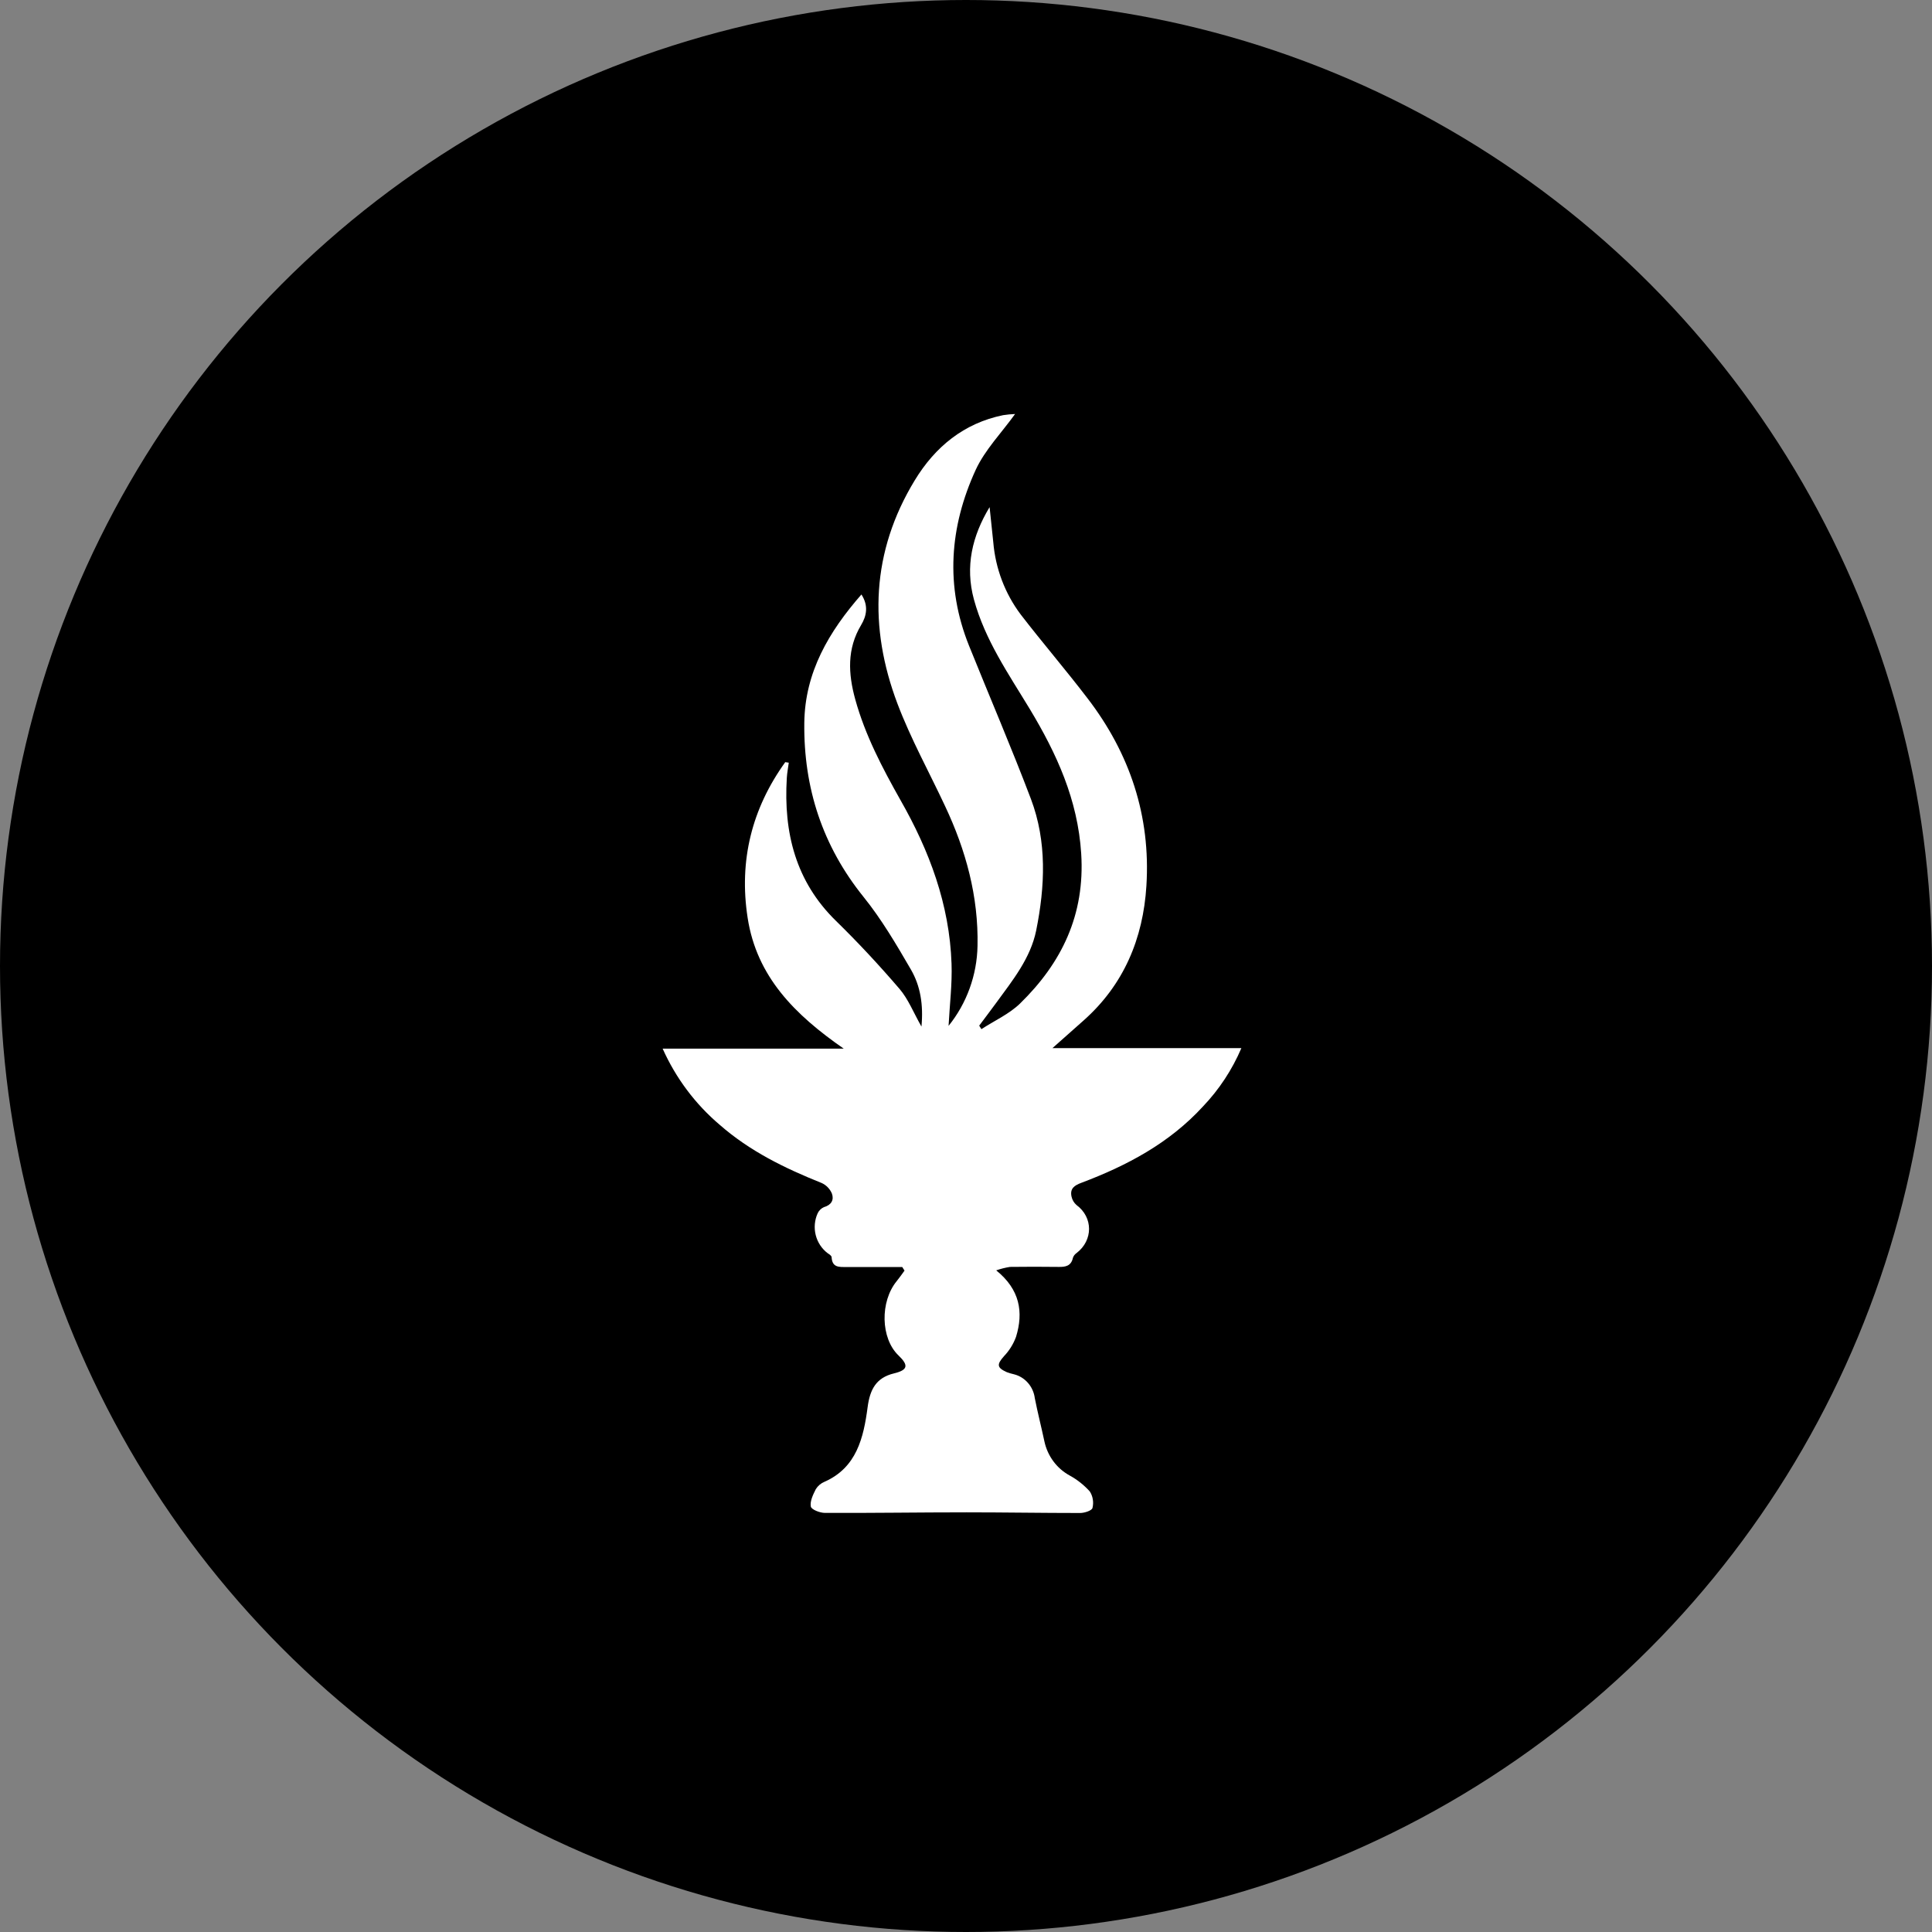 <svg width="56" height="56" viewBox="0 0 56 56" fill="none" xmlns="http://www.w3.org/2000/svg">
<rect x="0" y="0" width="56" height="56" fill="#808080" stroke="none"/>
<circle cx="28" cy="28" r="28" fill="black"/>
<path d="M26.152 36.725H24.53C24.327 36.725 24.121 36.745 24.105 36.442C24.105 36.399 24.035 36.353 23.993 36.327C23.821 36.198 23.698 36.012 23.644 35.8C23.591 35.588 23.611 35.364 23.701 35.166C23.739 35.087 23.803 35.024 23.883 34.989C24.096 34.929 24.18 34.78 24.113 34.595C24.055 34.459 23.949 34.35 23.816 34.29C22.755 33.865 21.735 33.37 20.861 32.603C20.154 32.004 19.589 31.249 19.207 30.395H24.455C23.042 29.414 21.934 28.312 21.671 26.606C21.413 24.944 21.794 23.436 22.761 22.091L22.863 22.107C22.844 22.254 22.815 22.401 22.806 22.55C22.71 24.136 23.063 25.552 24.232 26.693C24.873 27.319 25.486 27.979 26.071 28.661C26.325 28.956 26.475 29.344 26.709 29.756C26.768 29.125 26.679 28.578 26.404 28.104C25.983 27.379 25.553 26.645 25.03 25.997C23.844 24.525 23.292 22.844 23.313 20.957C23.33 19.483 24.026 18.309 24.969 17.231C25.181 17.56 25.116 17.856 24.961 18.115C24.546 18.806 24.585 19.529 24.79 20.272C25.078 21.315 25.575 22.257 26.099 23.188C26.936 24.655 27.523 26.214 27.581 27.935C27.602 28.524 27.527 29.117 27.495 29.735C28.022 29.082 28.318 28.264 28.334 27.416C28.364 25.983 27.997 24.647 27.395 23.368C26.932 22.378 26.397 21.411 26.013 20.396C25.173 18.175 25.26 15.988 26.511 13.928C27.105 12.948 27.941 12.267 29.075 12.034C29.19 12.016 29.306 12.005 29.423 12C29.03 12.546 28.551 13.036 28.281 13.619C27.523 15.272 27.393 16.989 28.088 18.717C28.684 20.198 29.316 21.665 29.882 23.159C30.35 24.398 30.292 25.691 30.034 26.972C29.87 27.777 29.35 28.418 28.877 29.066C28.715 29.288 28.548 29.507 28.383 29.728L28.446 29.831C28.822 29.585 29.25 29.395 29.567 29.087C30.771 27.912 31.453 26.519 31.339 24.739C31.239 23.175 30.628 21.846 29.851 20.555C29.236 19.538 28.552 18.555 28.23 17.377C27.97 16.421 28.178 15.536 28.684 14.699C28.72 15.044 28.754 15.379 28.791 15.719C28.855 16.479 29.13 17.204 29.584 17.809C30.218 18.632 30.896 19.42 31.527 20.247C32.746 21.837 33.356 23.649 33.229 25.677C33.134 27.211 32.57 28.545 31.414 29.574L30.506 30.38H35.982C35.715 31.007 35.338 31.579 34.871 32.069C33.892 33.138 32.662 33.788 31.342 34.285C31.148 34.358 31.006 34.447 31.059 34.685C31.08 34.781 31.131 34.866 31.204 34.929C31.687 35.286 31.688 35.951 31.204 36.321C31.157 36.353 31.12 36.4 31.1 36.455C31.049 36.698 30.883 36.726 30.681 36.722C30.212 36.716 29.743 36.716 29.274 36.722C29.139 36.743 29.006 36.777 28.876 36.822C29.562 37.377 29.671 38.03 29.45 38.75C29.372 38.961 29.253 39.152 29.099 39.312C28.89 39.549 28.892 39.642 29.181 39.772C29.25 39.798 29.321 39.819 29.393 39.835C29.549 39.874 29.69 39.962 29.797 40.085C29.904 40.208 29.973 40.361 29.994 40.525C30.076 40.944 30.183 41.358 30.272 41.777C30.317 41.988 30.406 42.186 30.533 42.357C30.66 42.529 30.823 42.669 31.008 42.77C31.225 42.889 31.421 43.045 31.588 43.23C31.633 43.3 31.663 43.378 31.676 43.461C31.69 43.543 31.686 43.628 31.666 43.709C31.648 43.786 31.434 43.855 31.309 43.855C30.211 43.855 29.114 43.836 28.016 43.836C26.647 43.836 25.279 43.858 23.909 43.852C23.765 43.852 23.519 43.756 23.502 43.668C23.473 43.514 23.567 43.323 23.646 43.165C23.706 43.068 23.795 42.993 23.899 42.95C24.83 42.539 25.031 41.676 25.149 40.784C25.216 40.279 25.391 39.935 25.91 39.809C26.32 39.71 26.341 39.573 26.042 39.287C25.525 38.791 25.503 37.728 25.994 37.131C26.073 37.034 26.145 36.93 26.218 36.829L26.152 36.725Z" fill="white"/>
</svg>

